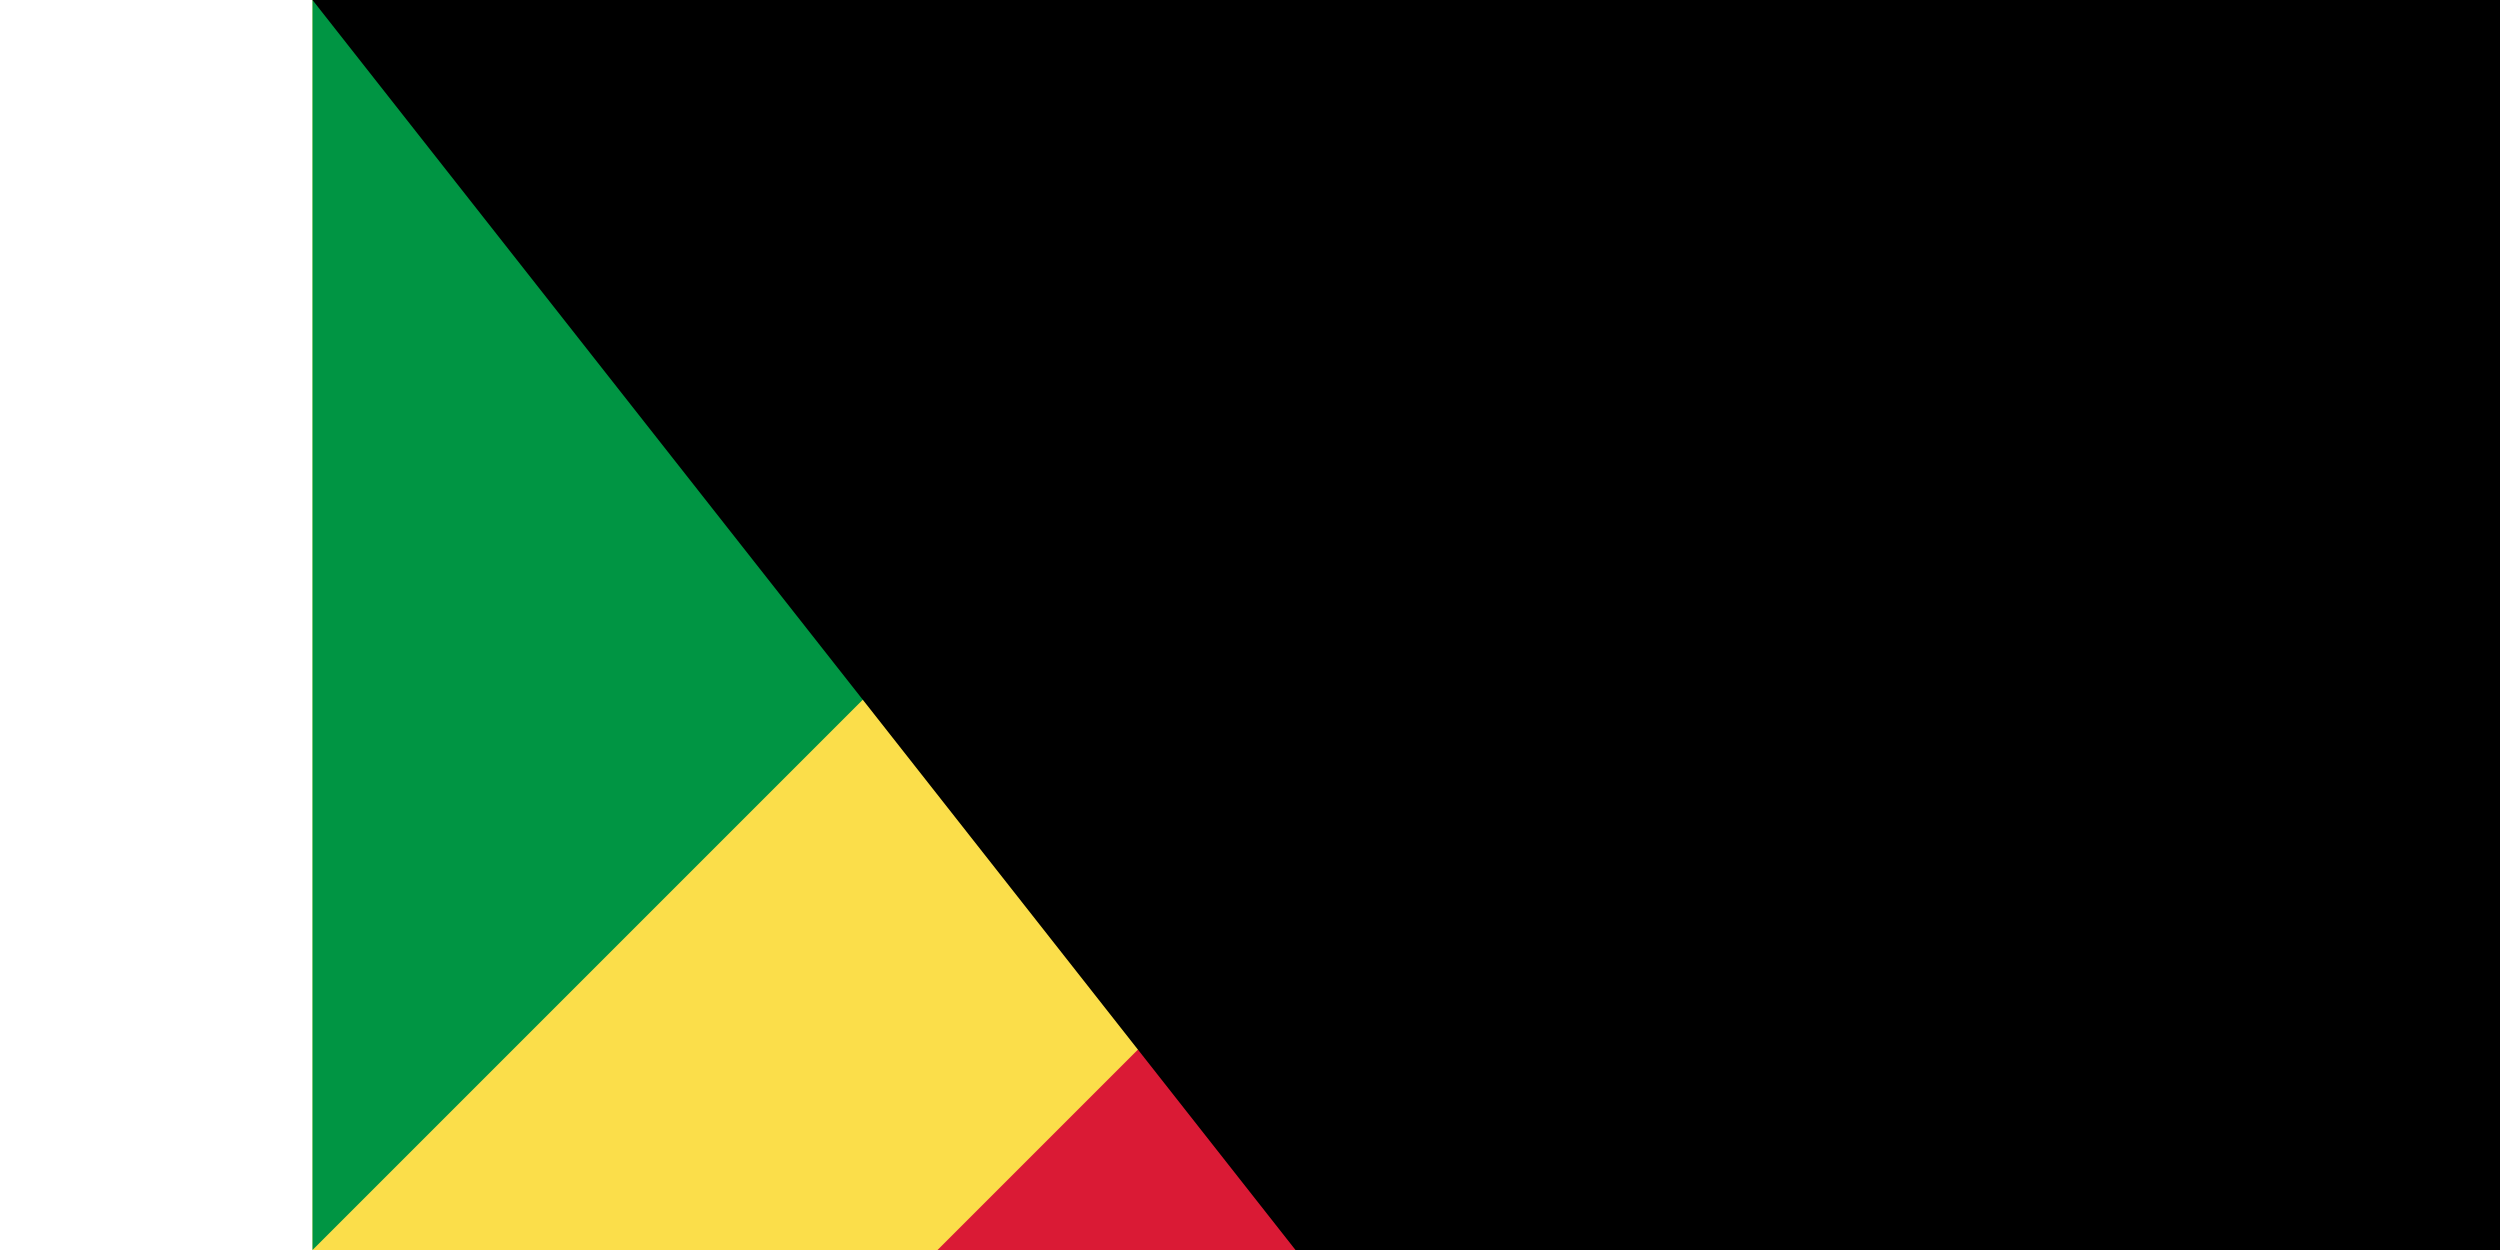 <svg xmlns="http://www.w3.org/2000/svg" width="300" height="150" viewBox="0 0 3 2">
	<title>Flag of the Congo</title>
	<path fill="#fbde4a" d="m0 0h3v2H0z"/>
	<path fill="#009543" d="m0 2V0h2z"/>
	<path fill="#da1a35" d="m3 0v2H1z"/>
<path id="path-b7139" d="m m0 81 m0 103 m0 65 m0 65 m0 65 m0 65 m0 65 m0 65 m0 65 m0 65 m0 65 m0 65 m0 65 m0 65 m0 65 m0 65 m0 65 m0 65 m0 65 m0 65 m0 78 m0 113 m0 78 m0 54 m0 79 m0 77 m0 76 m0 68 m0 122 m0 66 m0 52 m0 43 m0 67 m0 98 m0 115 m0 86 m0 50 m0 116 m0 122 m0 56 m0 79 m0 57 m0 80 m0 49 m0 108 m0 71 m0 112 m0 112 m0 89 m0 53 m0 76 m0 75 m0 52 m0 119 m0 83 m0 51 m0 99 m0 117 m0 65 m0 114 m0 109 m0 52 m0 49 m0 107 m0 98 m0 86 m0 72 m0 81 m0 83 m0 72 m0 116 m0 78 m0 100 m0 66 m0 122 m0 81 m0 80 m0 75 m0 55 m0 80 m0 78 m0 69 m0 69 m0 66 m0 73 m0 119 m0 61 m0 61"/>
</svg>
